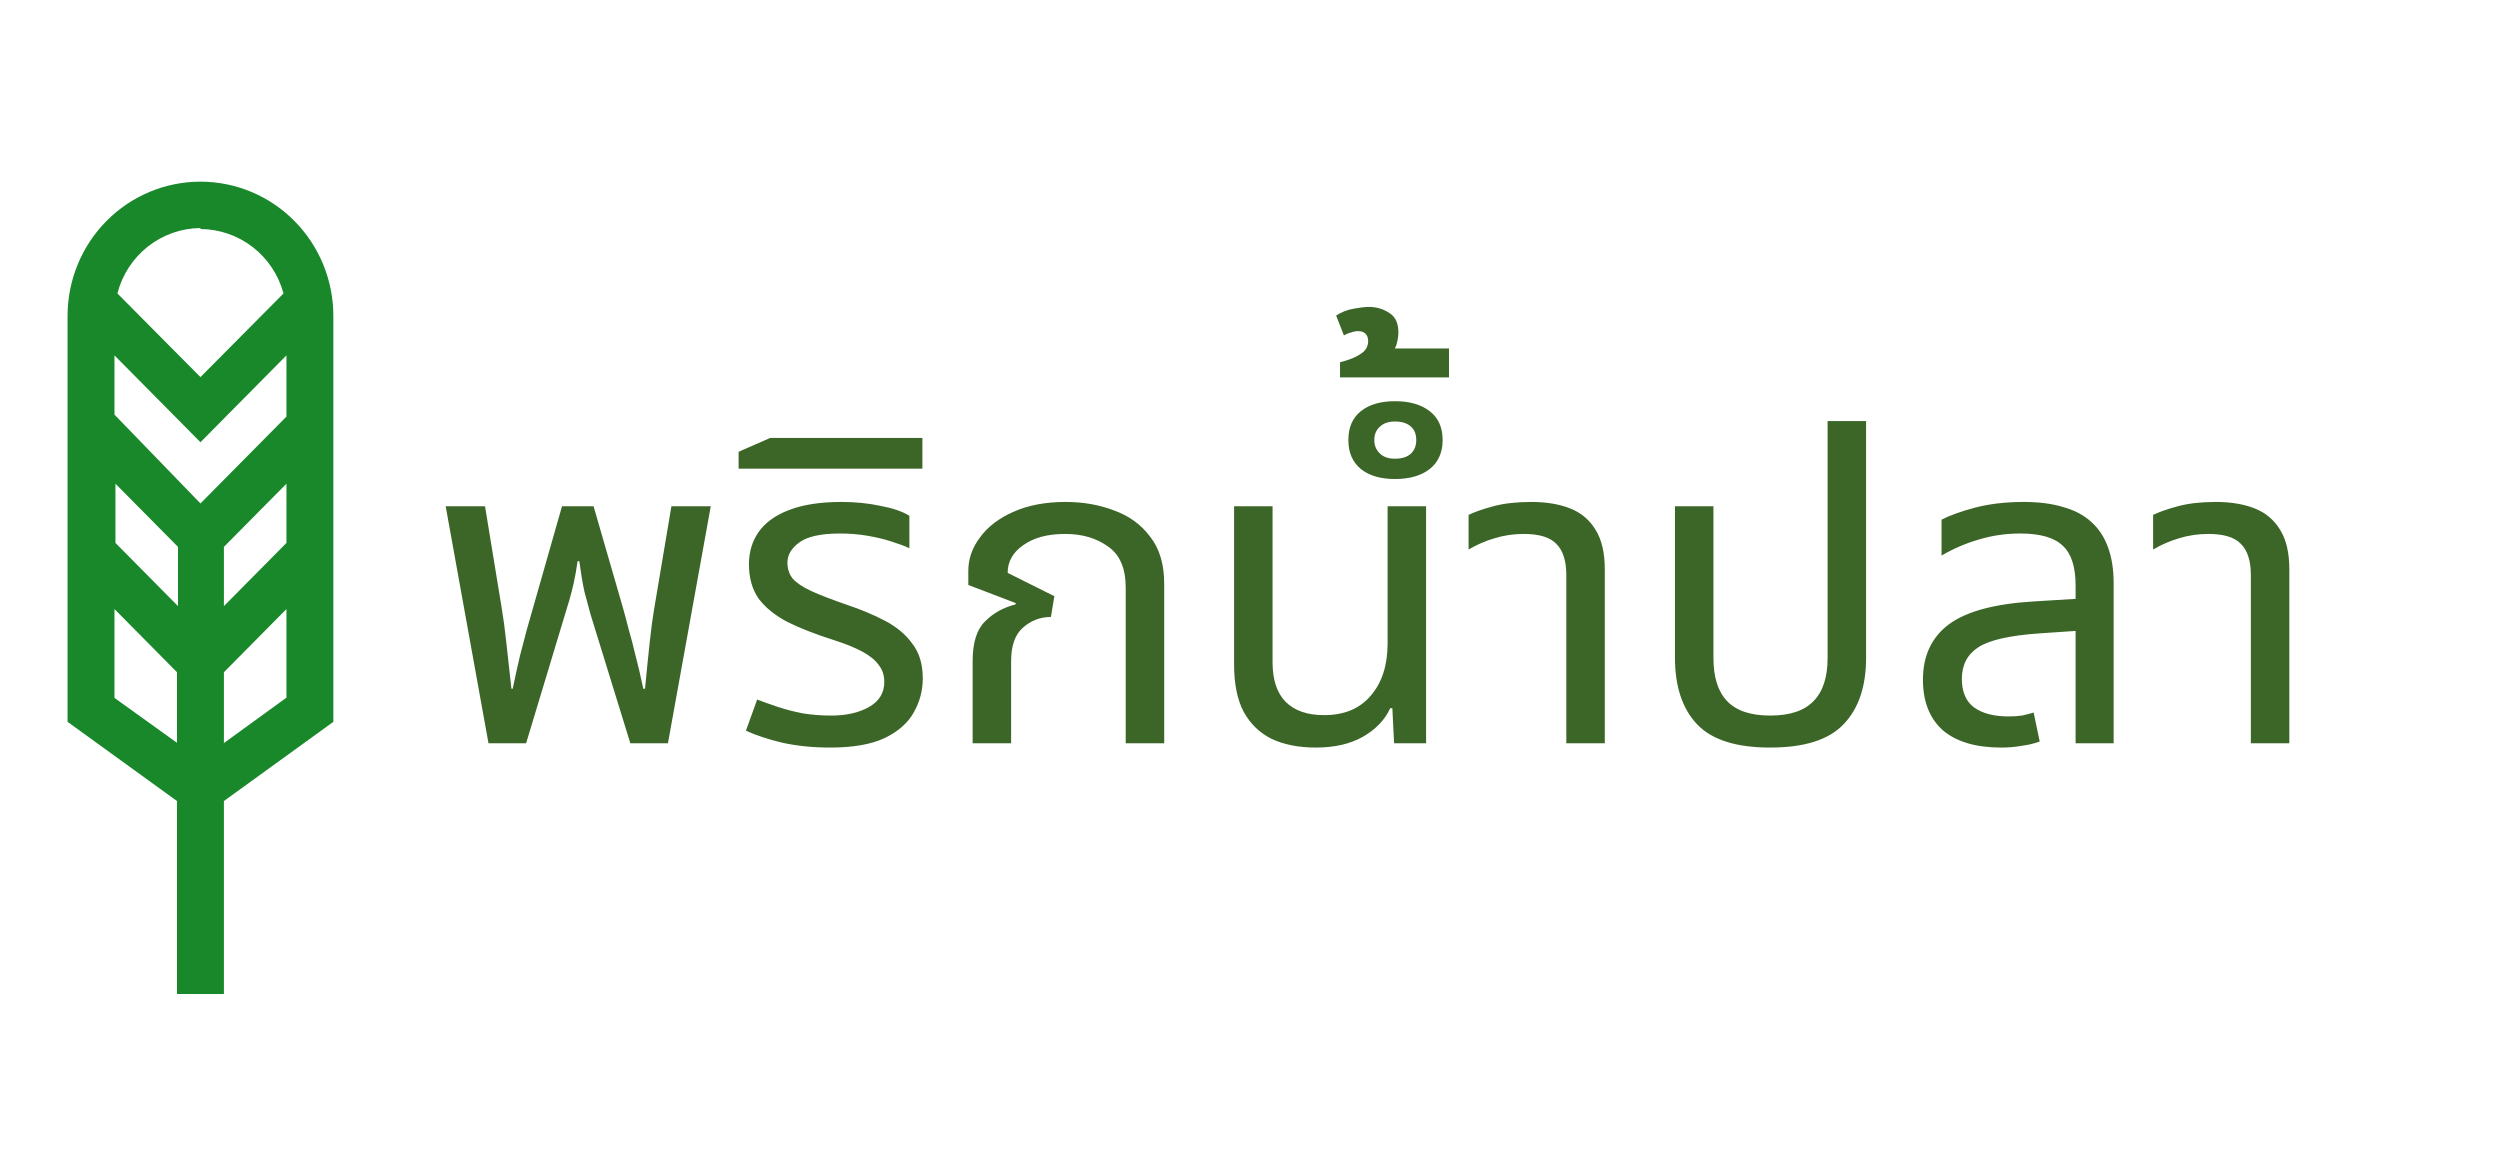 <svg width="185" height="87" viewBox="0 0 185 87" fill="none" xmlns="http://www.w3.org/2000/svg">
<path d="M24.668 23.377C24.668 20.742 23.632 18.215 21.788 16.352C19.943 14.489 17.442 13.443 14.834 13.443C12.226 13.443 9.724 14.489 7.88 16.352C6.036 18.215 5 20.742 5 23.377V53.416L13.098 59.277V73.557H16.569V59.277L24.668 53.416V23.377ZM21.197 40.176L16.569 44.851V40.469L21.197 35.794V40.176ZM8.543 35.794L13.171 40.469V44.851L8.543 40.176V35.794ZM21.197 30.827L14.834 37.255L8.471 30.681V26.298L14.834 32.726L21.197 26.298V30.827ZM14.834 16.949C16.233 16.955 17.592 17.424 18.702 18.285C19.812 19.146 20.612 20.351 20.98 21.715L14.834 27.905L8.688 21.715C9.042 20.337 9.836 19.116 10.947 18.241C12.059 17.366 13.425 16.886 14.834 16.876V16.949ZM8.471 51.644V45.071L13.098 49.745V54.968L8.471 51.644ZM16.569 54.986V49.745L21.197 45.071V51.626L16.569 54.986Z" fill="#19882B"/>
<path d="M36.148 55L32.98 37.464H35.892L37.14 45.08C37.246 45.699 37.353 46.499 37.46 47.48C37.566 48.461 37.694 49.624 37.844 50.968H37.94C38.132 50.051 38.313 49.229 38.484 48.504C38.676 47.779 38.846 47.128 38.996 46.552C39.166 45.955 39.316 45.432 39.444 44.984L41.588 37.464H43.924L46.1 44.984C46.228 45.432 46.366 45.955 46.516 46.552C46.686 47.128 46.857 47.779 47.028 48.504C47.22 49.229 47.412 50.051 47.604 50.968H47.732C47.86 49.624 47.977 48.461 48.084 47.48C48.19 46.499 48.297 45.699 48.404 45.08L49.684 37.464H52.596L49.428 55H46.644L43.7 45.464C43.55 44.931 43.401 44.376 43.252 43.8C43.124 43.224 42.996 42.467 42.868 41.528H42.74C42.654 42.147 42.558 42.691 42.452 43.16C42.345 43.629 42.238 44.045 42.132 44.408C42.025 44.771 41.918 45.123 41.812 45.464L38.932 55H36.148ZM61.438 55.32C60.179 55.32 59.006 55.203 57.918 54.968C56.851 54.712 55.944 54.413 55.198 54.072L56.03 51.768C56.478 51.939 56.99 52.12 57.566 52.312C58.142 52.504 58.76 52.664 59.422 52.792C60.104 52.899 60.798 52.952 61.502 52.952C62.632 52.952 63.571 52.739 64.318 52.312C65.064 51.885 65.438 51.267 65.438 50.456C65.438 49.965 65.299 49.549 65.022 49.208C64.766 48.845 64.36 48.515 63.806 48.216C63.251 47.917 62.536 47.629 61.662 47.352C60.318 46.925 59.176 46.477 58.238 46.008C57.32 45.517 56.616 44.941 56.126 44.28C55.656 43.597 55.422 42.755 55.422 41.752C55.422 40.856 55.656 40.067 56.126 39.384C56.616 38.68 57.363 38.136 58.366 37.752C59.39 37.347 60.691 37.144 62.27 37.144C63.294 37.144 64.254 37.24 65.15 37.432C66.067 37.603 66.782 37.848 67.294 38.168V40.568C66.931 40.397 66.472 40.227 65.918 40.056C65.384 39.885 64.798 39.747 64.158 39.64C63.518 39.533 62.856 39.48 62.174 39.48C60.744 39.48 59.731 39.704 59.134 40.152C58.558 40.579 58.27 41.069 58.27 41.624C58.27 42.093 58.398 42.488 58.654 42.808C58.931 43.128 59.39 43.437 60.03 43.736C60.691 44.035 61.576 44.376 62.686 44.76C63.71 45.101 64.648 45.496 65.502 45.944C66.355 46.392 67.027 46.957 67.518 47.64C68.03 48.301 68.286 49.155 68.286 50.2C68.286 51.096 68.062 51.939 67.614 52.728C67.187 53.496 66.472 54.125 65.47 54.616C64.467 55.085 63.123 55.32 61.438 55.32ZM54.657 34.68V33.432L56.993 32.408H68.257V34.68H54.657ZM71.975 55V48.92C71.975 47.576 72.273 46.605 72.871 46.008C73.468 45.389 74.225 44.963 75.143 44.728L75.175 44.632L71.655 43.288V42.232C71.655 41.357 71.943 40.536 72.519 39.768C73.095 38.979 73.916 38.349 74.983 37.88C76.071 37.389 77.361 37.144 78.855 37.144C80.156 37.144 81.361 37.357 82.471 37.784C83.58 38.189 84.465 38.84 85.127 39.736C85.809 40.611 86.151 41.763 86.151 43.192V55H83.303V43.48C83.303 42.051 82.865 41.037 81.991 40.44C81.137 39.821 80.081 39.512 78.823 39.512C77.521 39.512 76.487 39.789 75.719 40.344C74.951 40.877 74.567 41.56 74.567 42.392L78.023 44.12L77.767 45.656C76.977 45.656 76.284 45.923 75.687 46.456C75.111 46.968 74.823 47.789 74.823 48.92V55H71.975ZM97.37 55.32C96.112 55.32 95.023 55.107 94.106 54.68C93.21 54.232 92.517 53.56 92.026 52.664C91.557 51.768 91.322 50.605 91.322 49.176V37.464H94.17V49.016C94.17 50.296 94.49 51.267 95.13 51.928C95.791 52.589 96.741 52.92 97.978 52.92C99.472 52.92 100.623 52.44 101.434 51.48C102.266 50.52 102.682 49.229 102.682 47.608V37.464H105.53V55H103.162L103.034 52.408H102.874C102.49 53.261 101.818 53.965 100.858 54.52C99.919 55.053 98.757 55.32 97.37 55.32ZM103.235 35.448C102.168 35.448 101.326 35.203 100.707 34.712C100.088 34.2 99.779 33.485 99.779 32.568C99.779 31.629 100.088 30.915 100.707 30.424C101.326 29.933 102.168 29.688 103.235 29.688C104.302 29.688 105.155 29.933 105.795 30.424C106.435 30.915 106.755 31.629 106.755 32.568C106.755 33.485 106.435 34.2 105.795 34.712C105.155 35.203 104.302 35.448 103.235 35.448ZM103.235 33.944C103.747 33.944 104.142 33.816 104.419 33.56C104.675 33.304 104.803 32.973 104.803 32.568C104.803 32.141 104.675 31.811 104.419 31.576C104.142 31.32 103.747 31.192 103.235 31.192C102.744 31.192 102.371 31.32 102.115 31.576C101.838 31.811 101.699 32.141 101.699 32.568C101.699 32.973 101.838 33.304 102.115 33.56C102.371 33.816 102.744 33.944 103.235 33.944ZM99.162 27.928V26.808C99.439 26.744 99.738 26.648 100.058 26.52C100.378 26.392 100.655 26.232 100.89 26.04C101.124 25.827 101.242 25.56 101.242 25.24C101.242 25.005 101.178 24.824 101.05 24.696C100.922 24.568 100.74 24.504 100.506 24.504C100.335 24.504 100.164 24.536 99.994 24.6C99.802 24.643 99.62 24.717 99.45 24.824L98.874 23.352C99.258 23.096 99.695 22.925 100.186 22.84C100.655 22.755 101.028 22.712 101.306 22.712C101.86 22.712 102.362 22.861 102.81 23.16C103.258 23.437 103.482 23.917 103.482 24.6C103.482 24.877 103.428 25.197 103.322 25.56C103.194 25.901 102.938 26.179 102.554 26.392L102.362 25.784H107.226V27.928H99.162ZM115.907 55V42.552C115.907 41.507 115.662 40.739 115.171 40.248C114.702 39.757 113.902 39.512 112.771 39.512C112.003 39.512 111.278 39.619 110.595 39.832C109.934 40.024 109.294 40.301 108.675 40.664V38.104C109.102 37.891 109.71 37.677 110.499 37.464C111.288 37.251 112.227 37.144 113.315 37.144C114.424 37.144 115.384 37.304 116.195 37.624C117.006 37.944 117.635 38.477 118.083 39.224C118.531 39.949 118.755 40.92 118.755 42.136V55H115.907ZM130.987 55.32C128.47 55.32 126.667 54.744 125.579 53.592C124.491 52.44 123.947 50.797 123.947 48.664V37.464H126.795V48.696C126.795 50.125 127.136 51.192 127.819 51.896C128.502 52.6 129.558 52.952 130.987 52.952C132.438 52.952 133.504 52.6 134.187 51.896C134.891 51.192 135.243 50.125 135.243 48.696V31.16H138.091V48.664C138.091 50.797 137.536 52.44 136.427 53.592C135.339 54.744 133.526 55.32 130.987 55.32ZM153.594 55V43.32C153.594 41.933 153.274 40.952 152.634 40.376C152.015 39.779 150.97 39.48 149.498 39.48C148.431 39.48 147.407 39.629 146.426 39.928C145.466 40.205 144.549 40.6 143.674 41.112V38.456C144.293 38.136 145.125 37.837 146.17 37.56C147.237 37.283 148.431 37.144 149.754 37.144C150.885 37.144 151.866 37.272 152.698 37.528C153.53 37.763 154.213 38.125 154.746 38.616C155.301 39.107 155.717 39.736 155.994 40.504C156.271 41.251 156.41 42.136 156.41 43.16V55H153.594ZM148.09 55.32C146.213 55.32 144.773 54.893 143.77 54.04C142.789 53.165 142.298 51.917 142.298 50.296C142.298 48.525 142.938 47.16 144.218 46.2C145.519 45.24 147.621 44.675 150.522 44.504L154.17 44.28V46.648L150.906 46.872C148.73 47.021 147.226 47.363 146.394 47.896C145.583 48.429 145.178 49.208 145.178 50.232C145.178 51.192 145.477 51.896 146.074 52.344C146.693 52.792 147.546 53.016 148.634 53.016C148.997 53.016 149.327 52.995 149.626 52.952C149.925 52.888 150.213 52.813 150.49 52.728L150.938 54.872C150.533 55.021 150.085 55.128 149.594 55.192C149.125 55.277 148.623 55.32 148.09 55.32ZM166.563 55V42.552C166.563 41.507 166.318 40.739 165.827 40.248C165.358 39.757 164.558 39.512 163.427 39.512C162.659 39.512 161.934 39.619 161.251 39.832C160.59 40.024 159.95 40.301 159.331 40.664V38.104C159.758 37.891 160.366 37.677 161.155 37.464C161.945 37.251 162.883 37.144 163.971 37.144C165.081 37.144 166.041 37.304 166.851 37.624C167.662 37.944 168.291 38.477 168.739 39.224C169.187 39.949 169.411 40.92 169.411 42.136V55H166.563Z" fill="#3C6628"/>
</svg>
